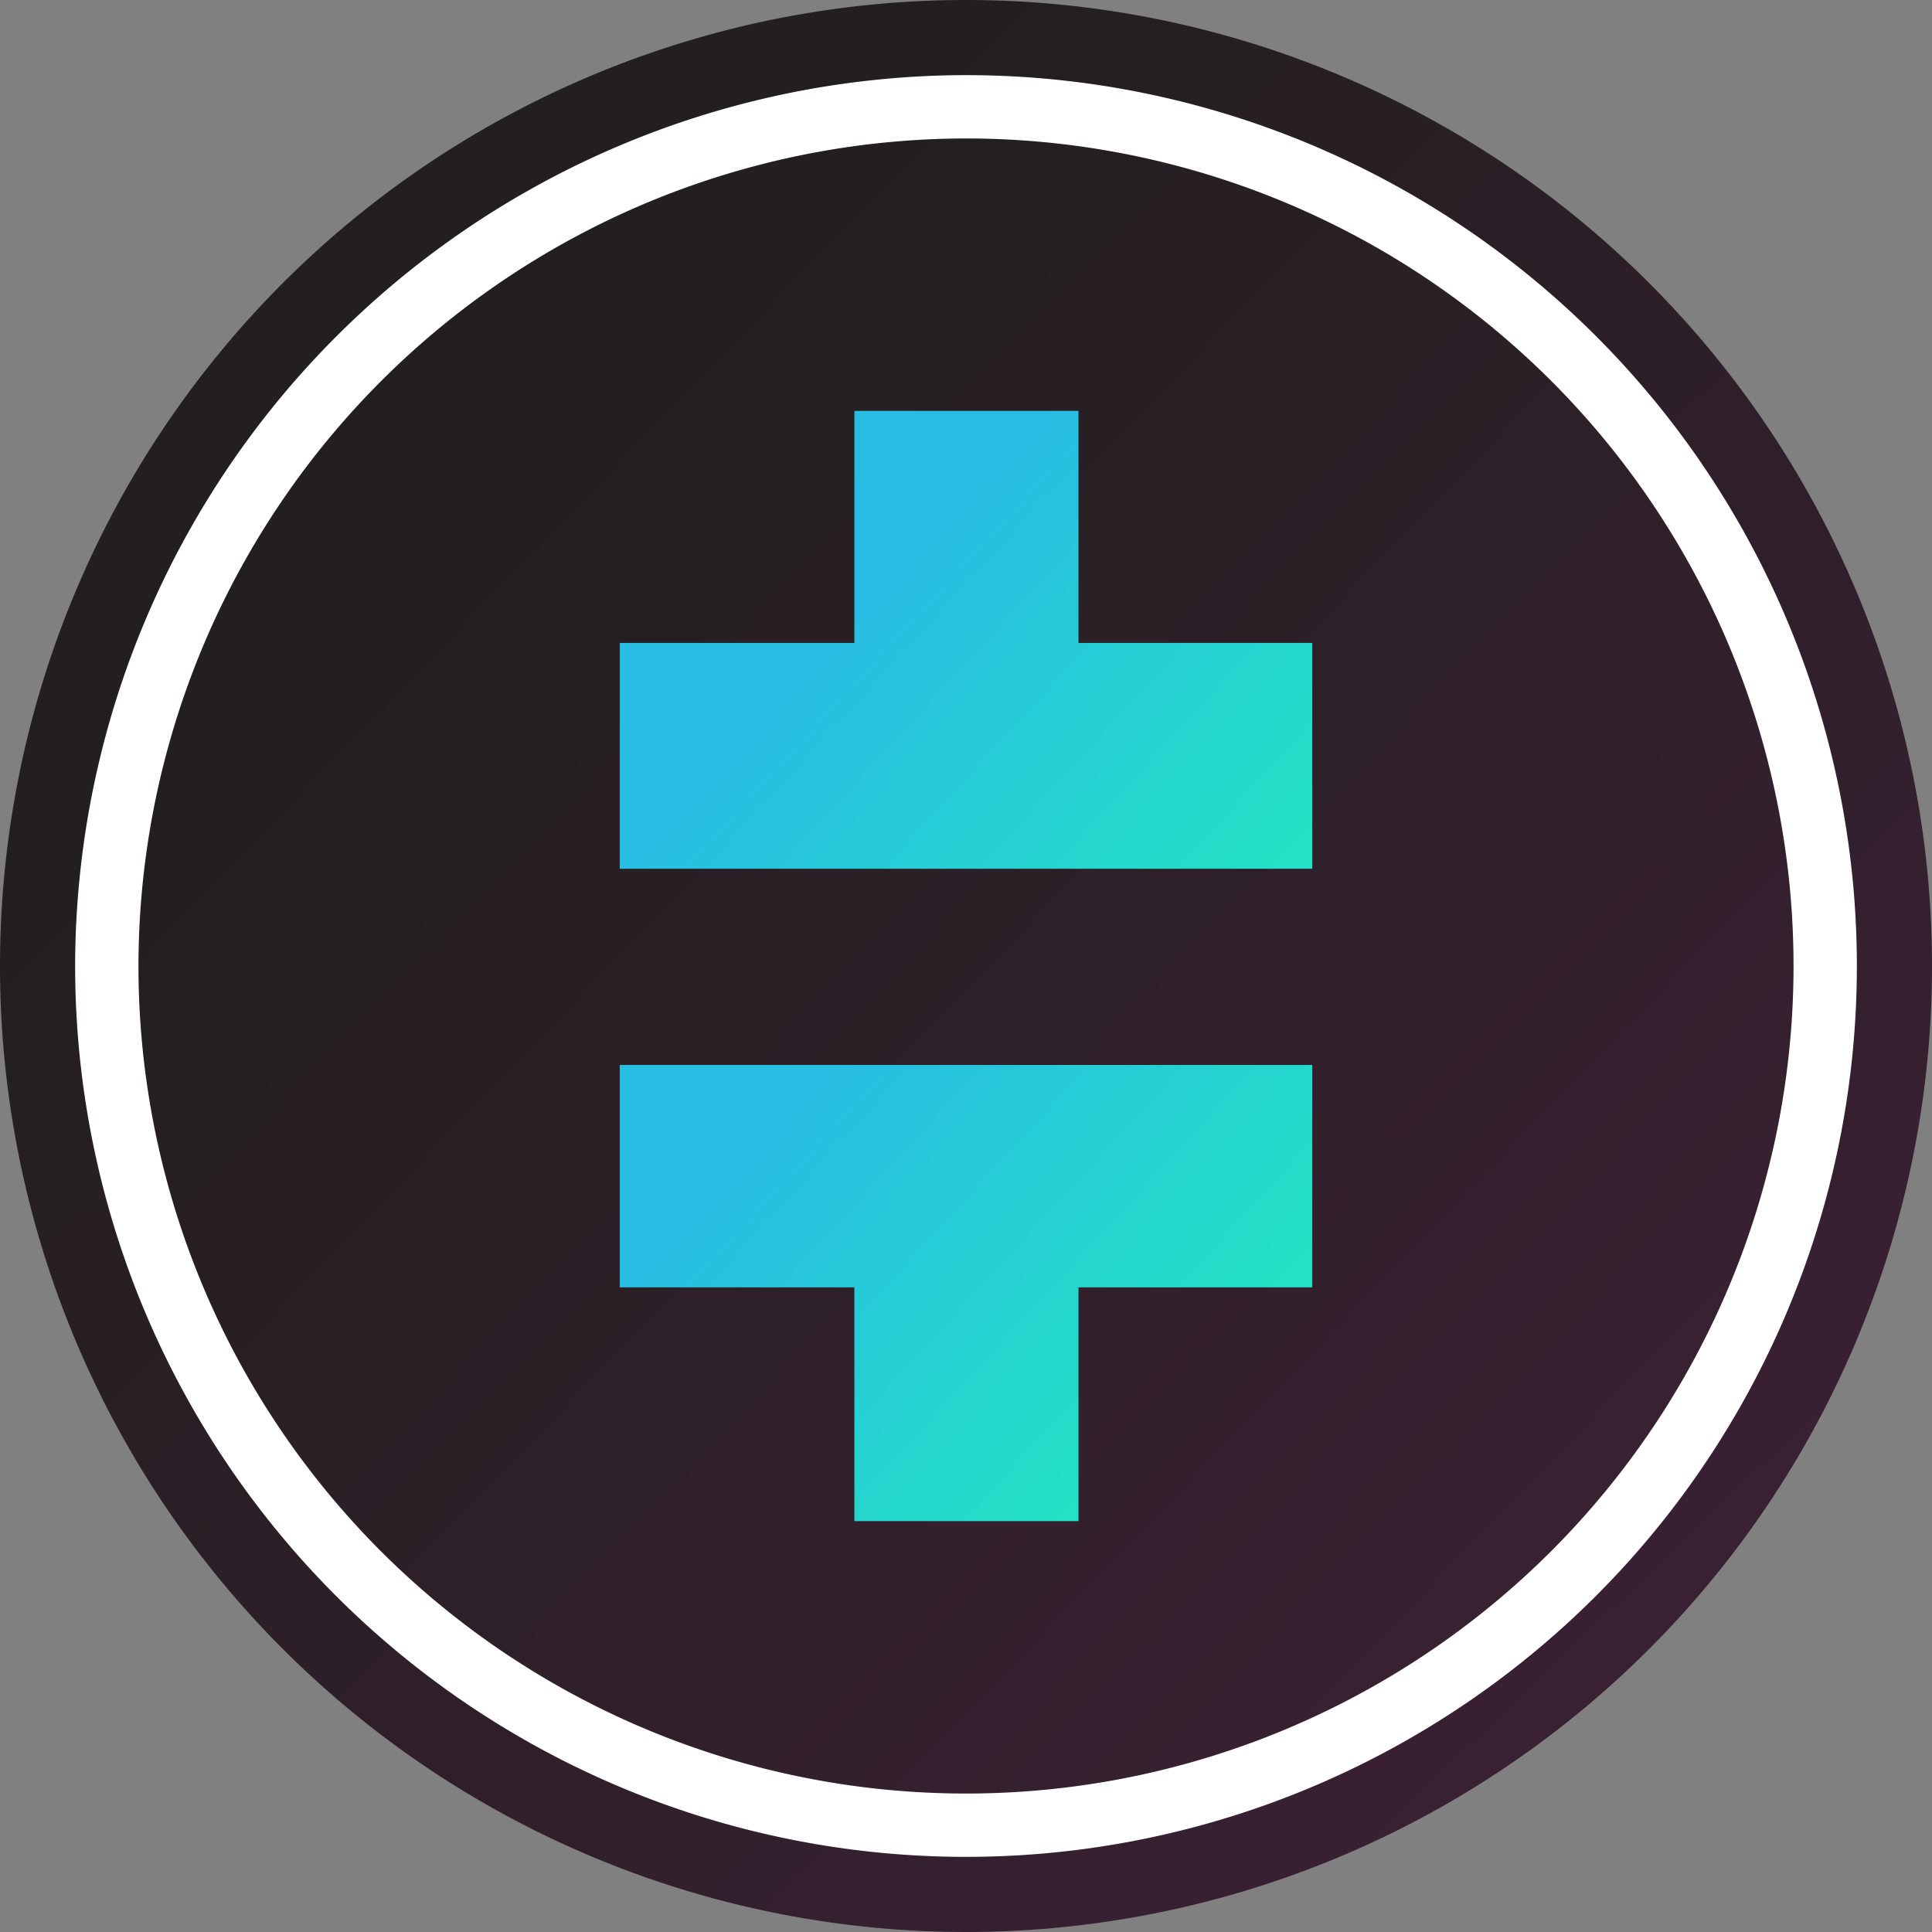 <svg xmlns="http://www.w3.org/2000/svg" xmlns:xlink="http://www.w3.org/1999/xlink" viewBox="0 0 9 9"><rect x="0" y="0" width="9" height="9" fill="#808080" stroke="none"/><defs><linearGradient id="a16a73ad-afaf-446d-b4b2-6bb0e481ac42" x1="2.378" y1="2.459" x2="8.101" y2="7.964" gradientUnits="userSpaceOnUse"><stop offset="0" stop-color="#231f20"/><stop offset="1" stop-color="#3c2134"/></linearGradient><linearGradient id="ad82fb32-4e67-4e13-8b1c-2f0cc1758ef9" x1="2.291" y1="2.192" x2="8.514" y2="8.694" gradientUnits="userSpaceOnUse"><stop offset="0" stop-color="#231f20"/><stop offset="1" stop-color="#3d2036"/></linearGradient><linearGradient id="f4fb3269-0020-4ea5-ab87-25864f7a8d06" x1="3.908" y1="2.937" x2="5.573" y2="4.467" gradientUnits="userSpaceOnUse"><stop offset="0" stop-color="#28bde3"/><stop offset="1" stop-color="#23e1c4"/></linearGradient><linearGradient id="a3161132-0b6c-48a1-afe7-1b5308e900c1" x1="3.869" y1="4.942" x2="5.528" y2="6.467" xlink:href="#f4fb3269-0020-4ea5-ab87-25864f7a8d06"/></defs><circle cx="4.5" cy="4.5" r="3.971" fill="url(#a16a73ad-afaf-446d-b4b2-6bb0e481ac42)"/><path d="M4.5.645A3.855 3.855 0 11.645 4.5 3.859 3.859 0 014.5.645m0-.325A4.18 4.18 0 108.68 4.5 4.18 4.18 0 004.5.32z" fill="#fff"/><path d="M4.5.35A4.15 4.15 0 11.35 4.5 4.155 4.155 0 014.5.35m0-.35A4.5 4.5 0 109 4.5 4.5 4.5 0 004.5 0z" fill="url(#ad82fb32-4e67-4e13-8b1c-2f0cc1758ef9)"/><path fill="url(#f4fb3269-0020-4ea5-ab87-25864f7a8d06)" d="M6.113 2.995v1.052H2.887V2.995H3.98V1.914h1.044v1.081h1.089z"/><path fill="url(#a3161132-0b6c-48a1-afe7-1b5308e900c1)" d="M2.887 4.961h3.226v1.036H5.024v1.089H3.98V5.997H2.887V4.961z"/></svg>